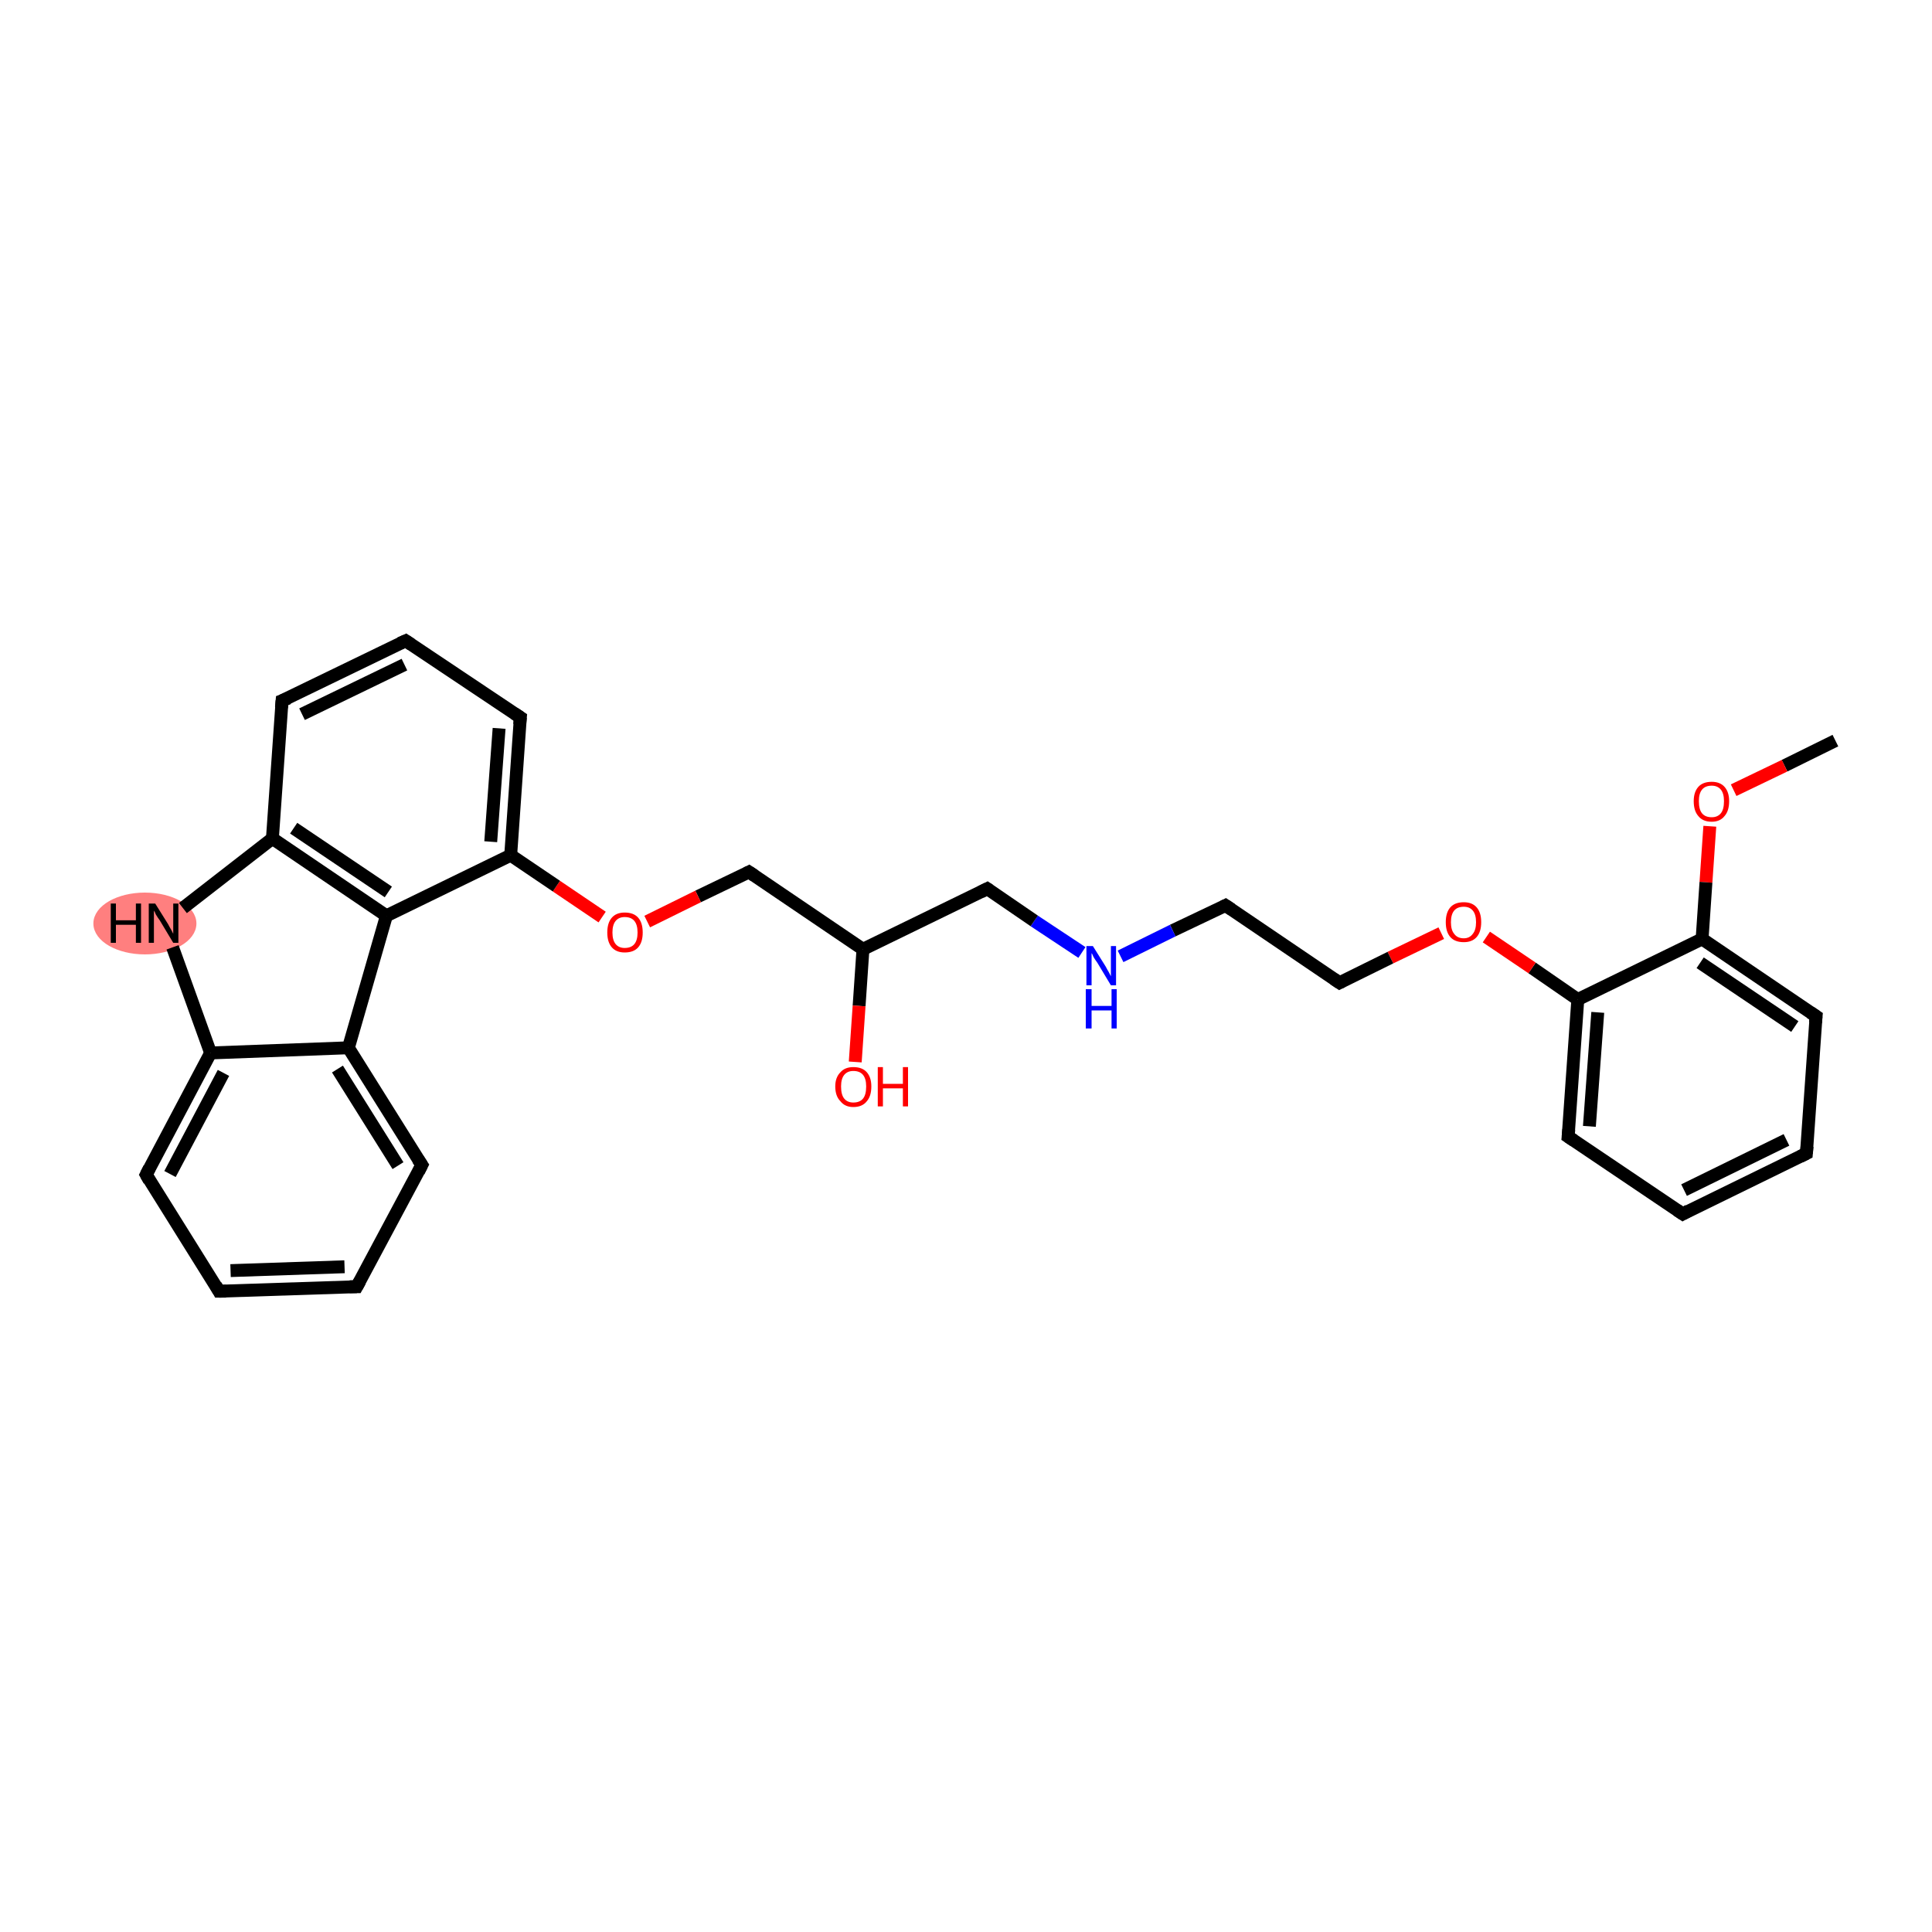 <?xml version='1.0' encoding='iso-8859-1'?>
<svg version='1.1' baseProfile='full'
              xmlns='http://www.w3.org/2000/svg'
                      xmlns:rdkit='http://www.rdkit.org/xml'
                      xmlns:xlink='http://www.w3.org/1999/xlink'
                  xml:space='preserve'
width='300px' height='300px' viewBox='0 0 300 300'>
<!-- END OF HEADER -->
<rect style='opacity:1.0;fill:#FFFFFF;stroke:none' width='300.0' height='300.0' x='0.0' y='0.0'> </rect>
<ellipse cx='22.5' cy='143.4' rx='7.5' ry='4.3' class='atom-22'  style='fill:#FF7F7F;fill-rule:evenodd;stroke:#FF7F7F;stroke-width:1.0px;stroke-linecap:butt;stroke-linejoin:miter;stroke-opacity:1' />
<path class='bond-0 atom-0 atom-1' d='M 285.0,115.0 L 277.1,118.9' style='fill:none;fill-rule:evenodd;stroke:#000000;stroke-width:2.0px;stroke-linecap:butt;stroke-linejoin:miter;stroke-opacity:1' />
<path class='bond-0 atom-0 atom-1' d='M 277.1,118.9 L 269.2,122.7' style='fill:none;fill-rule:evenodd;stroke:#FF0000;stroke-width:2.0px;stroke-linecap:butt;stroke-linejoin:miter;stroke-opacity:1' />
<path class='bond-1 atom-1 atom-2' d='M 265.5,128.3 L 264.9,137.0' style='fill:none;fill-rule:evenodd;stroke:#FF0000;stroke-width:2.0px;stroke-linecap:butt;stroke-linejoin:miter;stroke-opacity:1' />
<path class='bond-1 atom-1 atom-2' d='M 264.9,137.0 L 264.3,145.8' style='fill:none;fill-rule:evenodd;stroke:#000000;stroke-width:2.0px;stroke-linecap:butt;stroke-linejoin:miter;stroke-opacity:1' />
<path class='bond-2 atom-2 atom-3' d='M 264.3,145.8 L 282.0,157.8' style='fill:none;fill-rule:evenodd;stroke:#000000;stroke-width:2.0px;stroke-linecap:butt;stroke-linejoin:miter;stroke-opacity:1' />
<path class='bond-2 atom-2 atom-3' d='M 264.0,149.5 L 278.7,159.4' style='fill:none;fill-rule:evenodd;stroke:#000000;stroke-width:2.0px;stroke-linecap:butt;stroke-linejoin:miter;stroke-opacity:1' />
<path class='bond-3 atom-3 atom-4' d='M 282.0,157.8 L 280.5,179.1' style='fill:none;fill-rule:evenodd;stroke:#000000;stroke-width:2.0px;stroke-linecap:butt;stroke-linejoin:miter;stroke-opacity:1' />
<path class='bond-4 atom-4 atom-5' d='M 280.5,179.1 L 261.3,188.5' style='fill:none;fill-rule:evenodd;stroke:#000000;stroke-width:2.0px;stroke-linecap:butt;stroke-linejoin:miter;stroke-opacity:1' />
<path class='bond-4 atom-4 atom-5' d='M 277.4,177.0 L 261.5,184.8' style='fill:none;fill-rule:evenodd;stroke:#000000;stroke-width:2.0px;stroke-linecap:butt;stroke-linejoin:miter;stroke-opacity:1' />
<path class='bond-5 atom-5 atom-6' d='M 261.3,188.5 L 243.5,176.5' style='fill:none;fill-rule:evenodd;stroke:#000000;stroke-width:2.0px;stroke-linecap:butt;stroke-linejoin:miter;stroke-opacity:1' />
<path class='bond-6 atom-6 atom-7' d='M 243.5,176.5 L 245.0,155.2' style='fill:none;fill-rule:evenodd;stroke:#000000;stroke-width:2.0px;stroke-linecap:butt;stroke-linejoin:miter;stroke-opacity:1' />
<path class='bond-6 atom-6 atom-7' d='M 246.8,174.9 L 248.1,157.2' style='fill:none;fill-rule:evenodd;stroke:#000000;stroke-width:2.0px;stroke-linecap:butt;stroke-linejoin:miter;stroke-opacity:1' />
<path class='bond-7 atom-7 atom-8' d='M 245.0,155.2 L 237.9,150.3' style='fill:none;fill-rule:evenodd;stroke:#000000;stroke-width:2.0px;stroke-linecap:butt;stroke-linejoin:miter;stroke-opacity:1' />
<path class='bond-7 atom-7 atom-8' d='M 237.9,150.3 L 230.8,145.5' style='fill:none;fill-rule:evenodd;stroke:#FF0000;stroke-width:2.0px;stroke-linecap:butt;stroke-linejoin:miter;stroke-opacity:1' />
<path class='bond-8 atom-8 atom-9' d='M 223.8,144.9 L 215.9,148.7' style='fill:none;fill-rule:evenodd;stroke:#FF0000;stroke-width:2.0px;stroke-linecap:butt;stroke-linejoin:miter;stroke-opacity:1' />
<path class='bond-8 atom-8 atom-9' d='M 215.9,148.7 L 208.0,152.6' style='fill:none;fill-rule:evenodd;stroke:#000000;stroke-width:2.0px;stroke-linecap:butt;stroke-linejoin:miter;stroke-opacity:1' />
<path class='bond-9 atom-9 atom-10' d='M 208.0,152.6 L 190.3,140.6' style='fill:none;fill-rule:evenodd;stroke:#000000;stroke-width:2.0px;stroke-linecap:butt;stroke-linejoin:miter;stroke-opacity:1' />
<path class='bond-10 atom-10 atom-11' d='M 190.3,140.6 L 182.1,144.5' style='fill:none;fill-rule:evenodd;stroke:#000000;stroke-width:2.0px;stroke-linecap:butt;stroke-linejoin:miter;stroke-opacity:1' />
<path class='bond-10 atom-10 atom-11' d='M 182.1,144.5 L 174.0,148.5' style='fill:none;fill-rule:evenodd;stroke:#0000FF;stroke-width:2.0px;stroke-linecap:butt;stroke-linejoin:miter;stroke-opacity:1' />
<path class='bond-11 atom-11 atom-12' d='M 168.0,147.9 L 160.6,143.0' style='fill:none;fill-rule:evenodd;stroke:#0000FF;stroke-width:2.0px;stroke-linecap:butt;stroke-linejoin:miter;stroke-opacity:1' />
<path class='bond-11 atom-11 atom-12' d='M 160.6,143.0 L 153.3,138.0' style='fill:none;fill-rule:evenodd;stroke:#000000;stroke-width:2.0px;stroke-linecap:butt;stroke-linejoin:miter;stroke-opacity:1' />
<path class='bond-12 atom-12 atom-13' d='M 153.3,138.0 L 134.0,147.4' style='fill:none;fill-rule:evenodd;stroke:#000000;stroke-width:2.0px;stroke-linecap:butt;stroke-linejoin:miter;stroke-opacity:1' />
<path class='bond-13 atom-13 atom-14' d='M 134.0,147.4 L 133.4,156.2' style='fill:none;fill-rule:evenodd;stroke:#000000;stroke-width:2.0px;stroke-linecap:butt;stroke-linejoin:miter;stroke-opacity:1' />
<path class='bond-13 atom-13 atom-14' d='M 133.4,156.2 L 132.8,164.9' style='fill:none;fill-rule:evenodd;stroke:#FF0000;stroke-width:2.0px;stroke-linecap:butt;stroke-linejoin:miter;stroke-opacity:1' />
<path class='bond-14 atom-13 atom-15' d='M 134.0,147.4 L 116.3,135.4' style='fill:none;fill-rule:evenodd;stroke:#000000;stroke-width:2.0px;stroke-linecap:butt;stroke-linejoin:miter;stroke-opacity:1' />
<path class='bond-15 atom-15 atom-16' d='M 116.3,135.4 L 108.4,139.2' style='fill:none;fill-rule:evenodd;stroke:#000000;stroke-width:2.0px;stroke-linecap:butt;stroke-linejoin:miter;stroke-opacity:1' />
<path class='bond-15 atom-15 atom-16' d='M 108.4,139.2 L 100.5,143.1' style='fill:none;fill-rule:evenodd;stroke:#FF0000;stroke-width:2.0px;stroke-linecap:butt;stroke-linejoin:miter;stroke-opacity:1' />
<path class='bond-16 atom-16 atom-17' d='M 93.5,142.4 L 86.4,137.6' style='fill:none;fill-rule:evenodd;stroke:#FF0000;stroke-width:2.0px;stroke-linecap:butt;stroke-linejoin:miter;stroke-opacity:1' />
<path class='bond-16 atom-16 atom-17' d='M 86.4,137.6 L 79.3,132.8' style='fill:none;fill-rule:evenodd;stroke:#000000;stroke-width:2.0px;stroke-linecap:butt;stroke-linejoin:miter;stroke-opacity:1' />
<path class='bond-17 atom-17 atom-18' d='M 79.3,132.8 L 80.8,111.4' style='fill:none;fill-rule:evenodd;stroke:#000000;stroke-width:2.0px;stroke-linecap:butt;stroke-linejoin:miter;stroke-opacity:1' />
<path class='bond-17 atom-17 atom-18' d='M 76.2,130.7 L 77.5,113.1' style='fill:none;fill-rule:evenodd;stroke:#000000;stroke-width:2.0px;stroke-linecap:butt;stroke-linejoin:miter;stroke-opacity:1' />
<path class='bond-18 atom-18 atom-19' d='M 80.8,111.4 L 63.0,99.5' style='fill:none;fill-rule:evenodd;stroke:#000000;stroke-width:2.0px;stroke-linecap:butt;stroke-linejoin:miter;stroke-opacity:1' />
<path class='bond-19 atom-19 atom-20' d='M 63.0,99.5 L 43.8,108.8' style='fill:none;fill-rule:evenodd;stroke:#000000;stroke-width:2.0px;stroke-linecap:butt;stroke-linejoin:miter;stroke-opacity:1' />
<path class='bond-19 atom-19 atom-20' d='M 62.8,103.2 L 46.9,110.9' style='fill:none;fill-rule:evenodd;stroke:#000000;stroke-width:2.0px;stroke-linecap:butt;stroke-linejoin:miter;stroke-opacity:1' />
<path class='bond-20 atom-20 atom-21' d='M 43.8,108.8 L 42.3,130.2' style='fill:none;fill-rule:evenodd;stroke:#000000;stroke-width:2.0px;stroke-linecap:butt;stroke-linejoin:miter;stroke-opacity:1' />
<path class='bond-21 atom-21 atom-22' d='M 42.3,130.2 L 28.4,141.0' style='fill:none;fill-rule:evenodd;stroke:#000000;stroke-width:2.0px;stroke-linecap:butt;stroke-linejoin:miter;stroke-opacity:1' />
<path class='bond-22 atom-22 atom-23' d='M 26.8,147.1 L 32.7,163.5' style='fill:none;fill-rule:evenodd;stroke:#000000;stroke-width:2.0px;stroke-linecap:butt;stroke-linejoin:miter;stroke-opacity:1' />
<path class='bond-23 atom-23 atom-24' d='M 32.7,163.5 L 22.7,182.4' style='fill:none;fill-rule:evenodd;stroke:#000000;stroke-width:2.0px;stroke-linecap:butt;stroke-linejoin:miter;stroke-opacity:1' />
<path class='bond-23 atom-23 atom-24' d='M 34.7,166.6 L 26.4,182.3' style='fill:none;fill-rule:evenodd;stroke:#000000;stroke-width:2.0px;stroke-linecap:butt;stroke-linejoin:miter;stroke-opacity:1' />
<path class='bond-24 atom-24 atom-25' d='M 22.7,182.4 L 34.0,200.5' style='fill:none;fill-rule:evenodd;stroke:#000000;stroke-width:2.0px;stroke-linecap:butt;stroke-linejoin:miter;stroke-opacity:1' />
<path class='bond-25 atom-25 atom-26' d='M 34.0,200.5 L 55.4,199.8' style='fill:none;fill-rule:evenodd;stroke:#000000;stroke-width:2.0px;stroke-linecap:butt;stroke-linejoin:miter;stroke-opacity:1' />
<path class='bond-25 atom-25 atom-26' d='M 35.8,197.3 L 53.5,196.7' style='fill:none;fill-rule:evenodd;stroke:#000000;stroke-width:2.0px;stroke-linecap:butt;stroke-linejoin:miter;stroke-opacity:1' />
<path class='bond-26 atom-26 atom-27' d='M 55.4,199.8 L 65.5,180.9' style='fill:none;fill-rule:evenodd;stroke:#000000;stroke-width:2.0px;stroke-linecap:butt;stroke-linejoin:miter;stroke-opacity:1' />
<path class='bond-27 atom-27 atom-28' d='M 65.5,180.9 L 54.1,162.7' style='fill:none;fill-rule:evenodd;stroke:#000000;stroke-width:2.0px;stroke-linecap:butt;stroke-linejoin:miter;stroke-opacity:1' />
<path class='bond-27 atom-27 atom-28' d='M 61.8,181.0 L 52.4,166.0' style='fill:none;fill-rule:evenodd;stroke:#000000;stroke-width:2.0px;stroke-linecap:butt;stroke-linejoin:miter;stroke-opacity:1' />
<path class='bond-28 atom-28 atom-29' d='M 54.1,162.7 L 60.0,142.2' style='fill:none;fill-rule:evenodd;stroke:#000000;stroke-width:2.0px;stroke-linecap:butt;stroke-linejoin:miter;stroke-opacity:1' />
<path class='bond-29 atom-7 atom-2' d='M 245.0,155.2 L 264.3,145.8' style='fill:none;fill-rule:evenodd;stroke:#000000;stroke-width:2.0px;stroke-linecap:butt;stroke-linejoin:miter;stroke-opacity:1' />
<path class='bond-30 atom-29 atom-17' d='M 60.0,142.2 L 79.3,132.8' style='fill:none;fill-rule:evenodd;stroke:#000000;stroke-width:2.0px;stroke-linecap:butt;stroke-linejoin:miter;stroke-opacity:1' />
<path class='bond-31 atom-29 atom-21' d='M 60.0,142.2 L 42.3,130.2' style='fill:none;fill-rule:evenodd;stroke:#000000;stroke-width:2.0px;stroke-linecap:butt;stroke-linejoin:miter;stroke-opacity:1' />
<path class='bond-31 atom-29 atom-21' d='M 60.3,138.5 L 45.6,128.6' style='fill:none;fill-rule:evenodd;stroke:#000000;stroke-width:2.0px;stroke-linecap:butt;stroke-linejoin:miter;stroke-opacity:1' />
<path class='bond-32 atom-28 atom-23' d='M 54.1,162.7 L 32.7,163.5' style='fill:none;fill-rule:evenodd;stroke:#000000;stroke-width:2.0px;stroke-linecap:butt;stroke-linejoin:miter;stroke-opacity:1' />
<path d='M 281.1,157.2 L 282.0,157.8 L 281.9,158.8' style='fill:none;stroke:#000000;stroke-width:2.0px;stroke-linecap:butt;stroke-linejoin:miter;stroke-miterlimit:10;stroke-opacity:1;' />
<path d='M 280.6,178.0 L 280.5,179.1 L 279.5,179.6' style='fill:none;stroke:#000000;stroke-width:2.0px;stroke-linecap:butt;stroke-linejoin:miter;stroke-miterlimit:10;stroke-opacity:1;' />
<path d='M 262.2,188.0 L 261.3,188.5 L 260.4,187.9' style='fill:none;stroke:#000000;stroke-width:2.0px;stroke-linecap:butt;stroke-linejoin:miter;stroke-miterlimit:10;stroke-opacity:1;' />
<path d='M 244.4,177.1 L 243.5,176.5 L 243.6,175.4' style='fill:none;stroke:#000000;stroke-width:2.0px;stroke-linecap:butt;stroke-linejoin:miter;stroke-miterlimit:10;stroke-opacity:1;' />
<path d='M 208.4,152.4 L 208.0,152.6 L 207.1,152.0' style='fill:none;stroke:#000000;stroke-width:2.0px;stroke-linecap:butt;stroke-linejoin:miter;stroke-miterlimit:10;stroke-opacity:1;' />
<path d='M 191.2,141.2 L 190.3,140.6 L 189.9,140.8' style='fill:none;stroke:#000000;stroke-width:2.0px;stroke-linecap:butt;stroke-linejoin:miter;stroke-miterlimit:10;stroke-opacity:1;' />
<path d='M 153.6,138.2 L 153.3,138.0 L 152.3,138.5' style='fill:none;stroke:#000000;stroke-width:2.0px;stroke-linecap:butt;stroke-linejoin:miter;stroke-miterlimit:10;stroke-opacity:1;' />
<path d='M 117.2,136.0 L 116.3,135.4 L 115.9,135.6' style='fill:none;stroke:#000000;stroke-width:2.0px;stroke-linecap:butt;stroke-linejoin:miter;stroke-miterlimit:10;stroke-opacity:1;' />
<path d='M 80.7,112.5 L 80.8,111.4 L 79.9,110.8' style='fill:none;stroke:#000000;stroke-width:2.0px;stroke-linecap:butt;stroke-linejoin:miter;stroke-miterlimit:10;stroke-opacity:1;' />
<path d='M 63.9,100.1 L 63.0,99.5 L 62.1,99.9' style='fill:none;stroke:#000000;stroke-width:2.0px;stroke-linecap:butt;stroke-linejoin:miter;stroke-miterlimit:10;stroke-opacity:1;' />
<path d='M 44.8,108.4 L 43.8,108.8 L 43.7,109.9' style='fill:none;stroke:#000000;stroke-width:2.0px;stroke-linecap:butt;stroke-linejoin:miter;stroke-miterlimit:10;stroke-opacity:1;' />
<path d='M 23.2,181.4 L 22.7,182.4 L 23.2,183.3' style='fill:none;stroke:#000000;stroke-width:2.0px;stroke-linecap:butt;stroke-linejoin:miter;stroke-miterlimit:10;stroke-opacity:1;' />
<path d='M 33.5,199.6 L 34.0,200.5 L 35.1,200.5' style='fill:none;stroke:#000000;stroke-width:2.0px;stroke-linecap:butt;stroke-linejoin:miter;stroke-miterlimit:10;stroke-opacity:1;' />
<path d='M 54.3,199.8 L 55.4,199.8 L 55.9,198.9' style='fill:none;stroke:#000000;stroke-width:2.0px;stroke-linecap:butt;stroke-linejoin:miter;stroke-miterlimit:10;stroke-opacity:1;' />
<path d='M 65.0,181.9 L 65.5,180.9 L 64.9,180.0' style='fill:none;stroke:#000000;stroke-width:2.0px;stroke-linecap:butt;stroke-linejoin:miter;stroke-miterlimit:10;stroke-opacity:1;' />
<path class='atom-1' d='M 263.0 124.4
Q 263.0 123.0, 263.7 122.2
Q 264.4 121.4, 265.8 121.4
Q 267.1 121.4, 267.8 122.2
Q 268.5 123.0, 268.5 124.4
Q 268.5 125.9, 267.8 126.7
Q 267.1 127.6, 265.8 127.6
Q 264.4 127.6, 263.7 126.7
Q 263.0 125.9, 263.0 124.4
M 265.8 126.9
Q 266.7 126.9, 267.2 126.3
Q 267.7 125.7, 267.7 124.4
Q 267.7 123.2, 267.2 122.6
Q 266.7 122.0, 265.8 122.0
Q 264.8 122.0, 264.3 122.6
Q 263.8 123.2, 263.8 124.4
Q 263.8 125.7, 264.3 126.3
Q 264.8 126.9, 265.8 126.9
' fill='#FF0000'/>
<path class='atom-8' d='M 224.5 143.2
Q 224.5 141.7, 225.2 140.9
Q 225.9 140.1, 227.3 140.1
Q 228.6 140.1, 229.3 140.9
Q 230.0 141.7, 230.0 143.2
Q 230.0 144.7, 229.3 145.5
Q 228.6 146.3, 227.3 146.3
Q 225.9 146.3, 225.2 145.5
Q 224.5 144.7, 224.5 143.2
M 227.3 145.7
Q 228.2 145.7, 228.7 145.0
Q 229.2 144.4, 229.2 143.2
Q 229.2 142.0, 228.7 141.4
Q 228.2 140.8, 227.3 140.8
Q 226.3 140.8, 225.8 141.4
Q 225.3 142.0, 225.3 143.2
Q 225.3 144.4, 225.8 145.0
Q 226.3 145.7, 227.3 145.7
' fill='#FF0000'/>
<path class='atom-11' d='M 169.7 146.9
L 171.7 150.1
Q 171.9 150.5, 172.2 151.0
Q 172.5 151.6, 172.5 151.6
L 172.5 146.9
L 173.3 146.9
L 173.3 153.0
L 172.5 153.0
L 170.4 149.5
Q 170.1 149.1, 169.8 148.6
Q 169.6 148.1, 169.5 148.0
L 169.5 153.0
L 168.7 153.0
L 168.7 146.9
L 169.7 146.9
' fill='#0000FF'/>
<path class='atom-11' d='M 168.6 153.6
L 169.5 153.6
L 169.5 156.2
L 172.6 156.2
L 172.6 153.6
L 173.4 153.6
L 173.4 159.7
L 172.6 159.7
L 172.6 156.9
L 169.5 156.9
L 169.5 159.7
L 168.6 159.7
L 168.6 153.6
' fill='#0000FF'/>
<path class='atom-14' d='M 129.7 168.7
Q 129.7 167.3, 130.5 166.5
Q 131.2 165.7, 132.5 165.7
Q 133.9 165.7, 134.6 166.5
Q 135.3 167.3, 135.3 168.7
Q 135.3 170.2, 134.6 171.0
Q 133.9 171.9, 132.5 171.9
Q 131.2 171.9, 130.5 171.0
Q 129.7 170.2, 129.7 168.7
M 132.5 171.2
Q 133.5 171.2, 134.0 170.6
Q 134.5 170.0, 134.5 168.7
Q 134.5 167.5, 134.0 166.9
Q 133.5 166.3, 132.5 166.3
Q 131.6 166.3, 131.1 166.9
Q 130.6 167.5, 130.6 168.7
Q 130.6 170.0, 131.1 170.6
Q 131.6 171.2, 132.5 171.2
' fill='#FF0000'/>
<path class='atom-14' d='M 136.3 165.7
L 137.1 165.7
L 137.1 168.3
L 140.2 168.3
L 140.2 165.7
L 141.0 165.7
L 141.0 171.8
L 140.2 171.8
L 140.2 169.0
L 137.1 169.0
L 137.1 171.8
L 136.3 171.8
L 136.3 165.7
' fill='#FF0000'/>
<path class='atom-16' d='M 94.3 144.8
Q 94.3 143.3, 95.0 142.5
Q 95.7 141.7, 97.0 141.7
Q 98.4 141.7, 99.1 142.5
Q 99.8 143.3, 99.8 144.8
Q 99.8 146.3, 99.1 147.1
Q 98.4 147.9, 97.0 147.9
Q 95.7 147.9, 95.0 147.1
Q 94.3 146.3, 94.3 144.8
M 97.0 147.2
Q 98.0 147.2, 98.5 146.6
Q 99.0 146.0, 99.0 144.8
Q 99.0 143.6, 98.5 143.0
Q 98.0 142.4, 97.0 142.4
Q 96.1 142.4, 95.6 143.0
Q 95.1 143.6, 95.1 144.8
Q 95.1 146.0, 95.6 146.6
Q 96.1 147.2, 97.0 147.2
' fill='#FF0000'/>
<path class='atom-22' d='M 17.2 140.3
L 18.0 140.3
L 18.0 142.9
L 21.1 142.9
L 21.1 140.3
L 21.9 140.3
L 21.9 146.4
L 21.1 146.4
L 21.1 143.6
L 18.0 143.6
L 18.0 146.4
L 17.2 146.4
L 17.2 140.3
' fill='#000000'/>
<path class='atom-22' d='M 24.1 140.3
L 26.1 143.5
Q 26.3 143.9, 26.6 144.4
Q 26.9 145.0, 26.9 145.0
L 26.9 140.3
L 27.7 140.3
L 27.7 146.4
L 26.9 146.4
L 24.8 142.9
Q 24.5 142.5, 24.2 142.0
Q 24.0 141.5, 23.9 141.4
L 23.9 146.4
L 23.1 146.4
L 23.1 140.3
L 24.1 140.3
' fill='#000000'/>
</svg>
